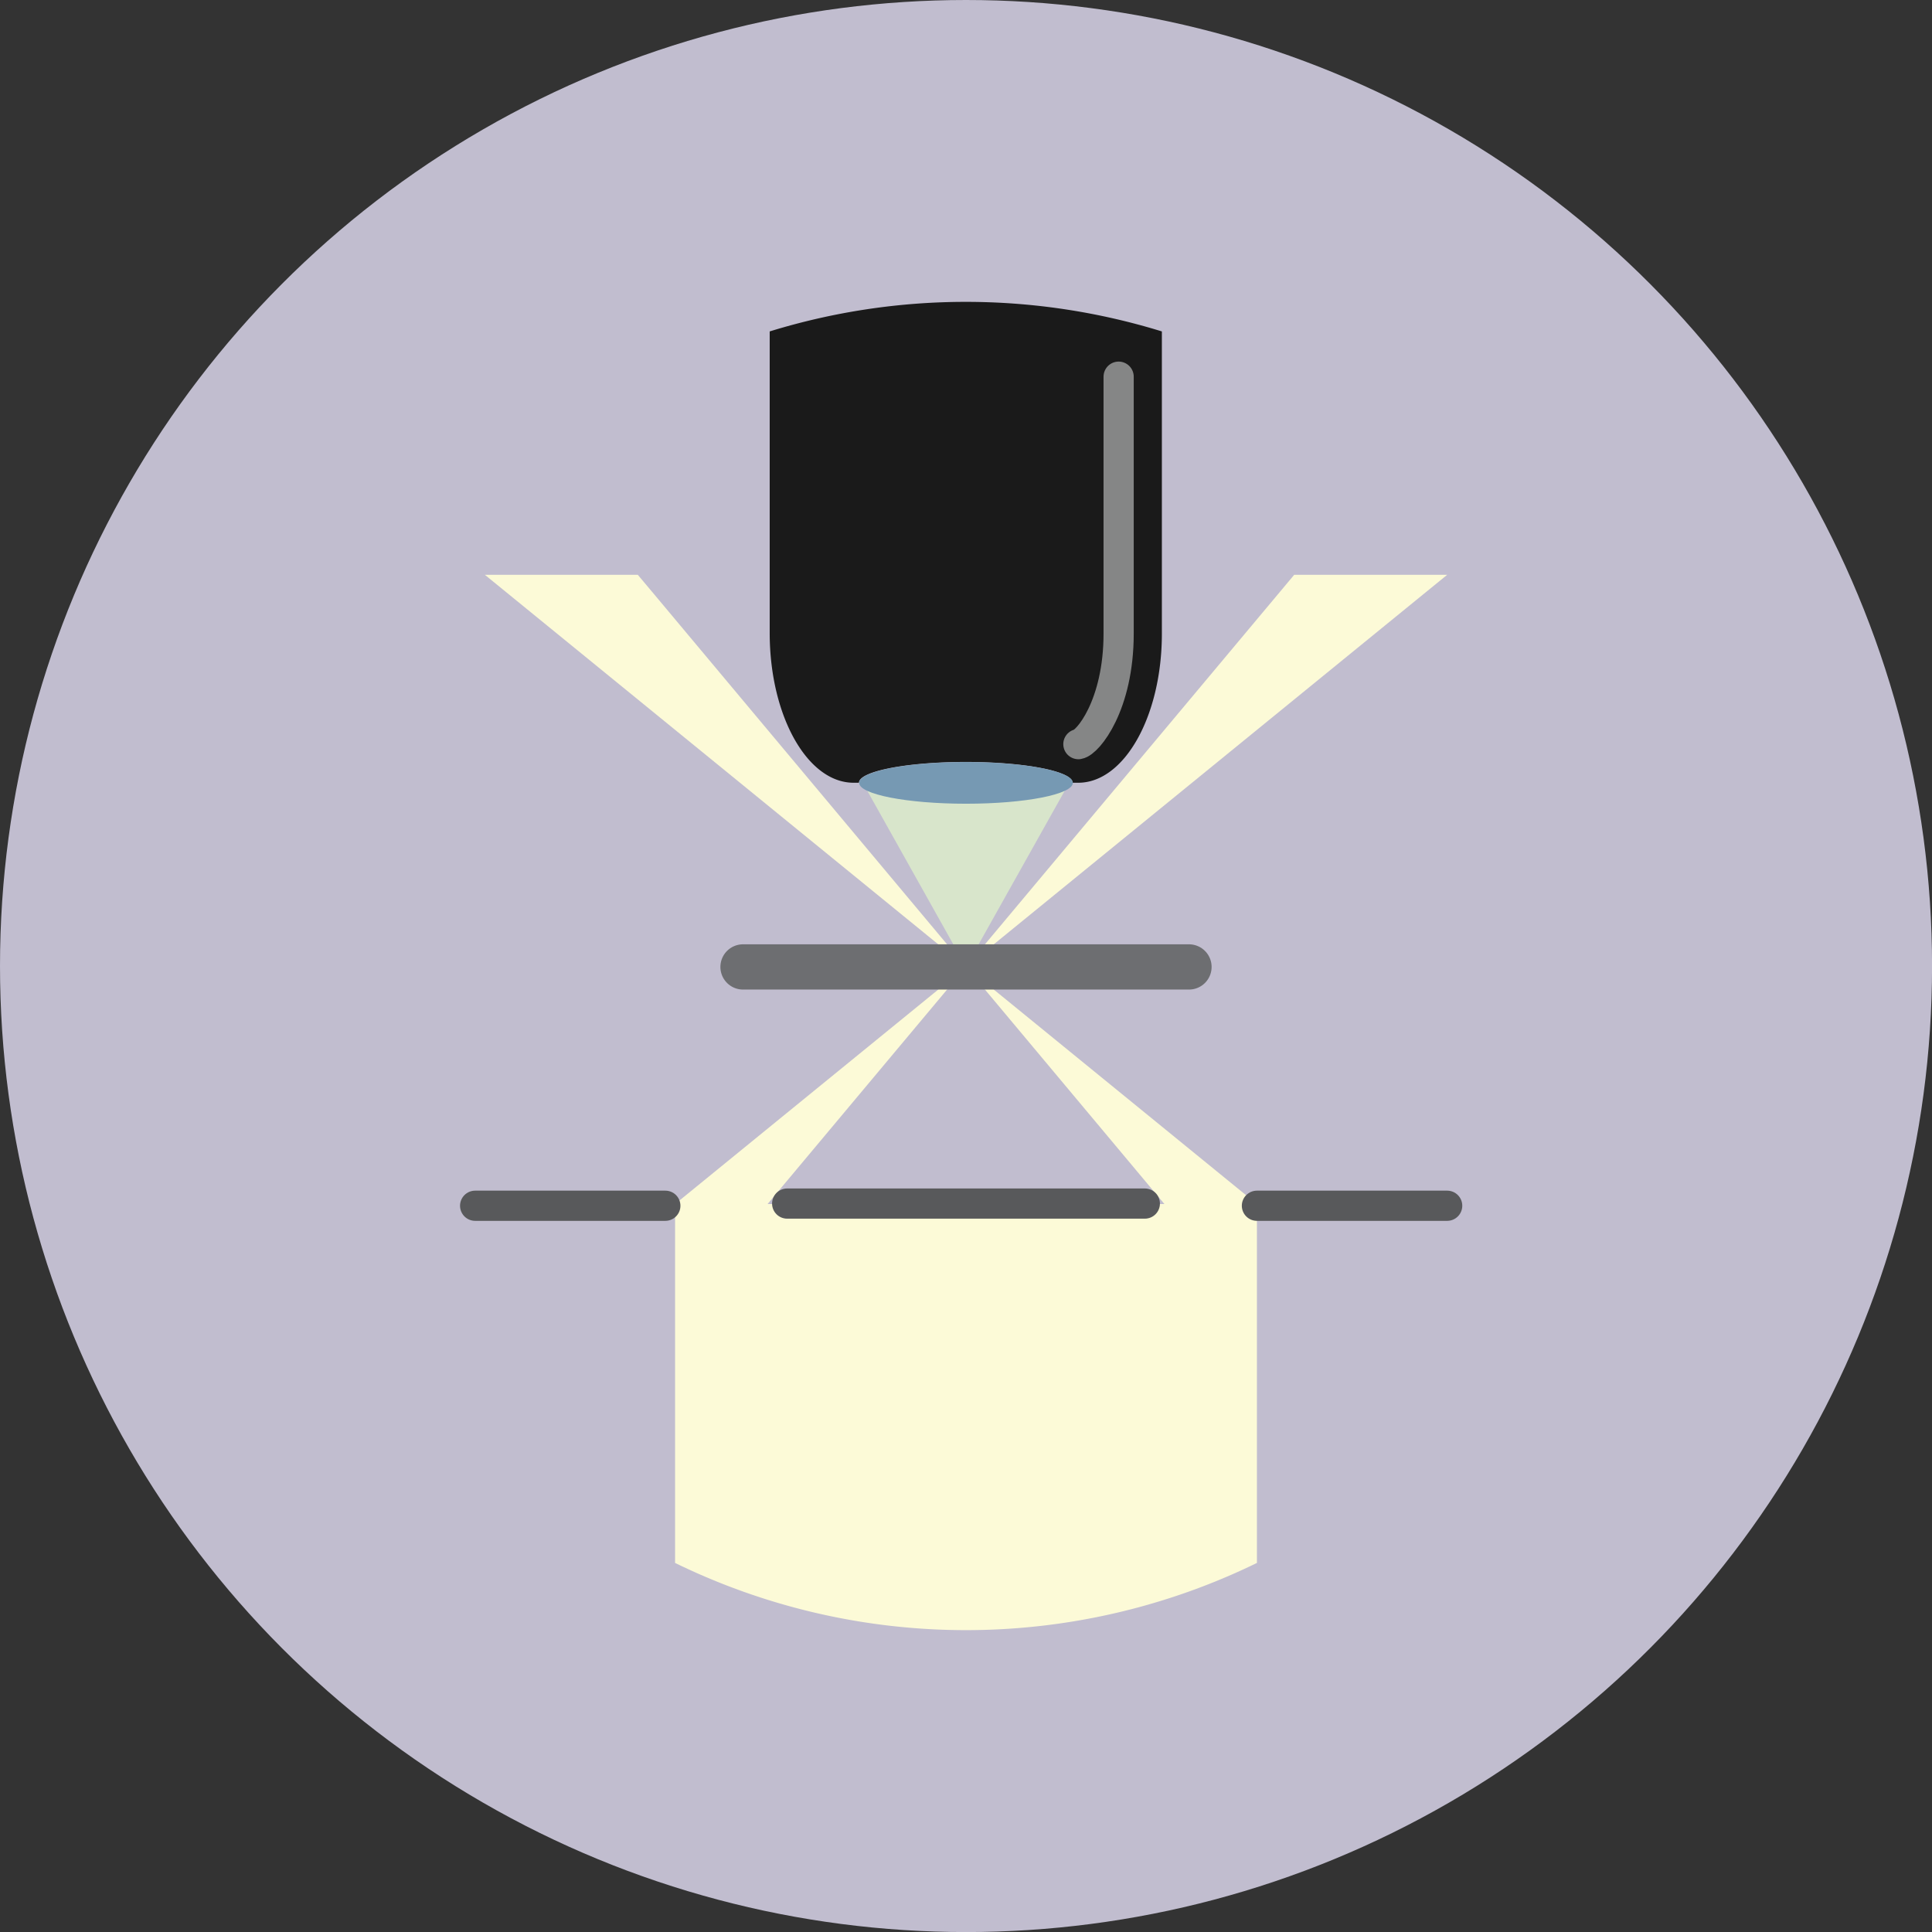 <svg id="Layer_1" data-name="Layer 1" xmlns="http://www.w3.org/2000/svg" viewBox="0 0 362.83 362.83"><rect x="0" y="0" width="362.83" height="362.83" fill="#333333" stroke="none"/><defs><style>.cls-1{fill:#c1bdcf;}.cls-2{fill:#fcfad7;}.cls-3{fill:#d8e5cb;}.cls-4{fill:#1a1a1a;}.cls-5{fill:#7699b3;}.cls-6,.cls-7,.cls-8{fill:none;stroke-linecap:round;stroke-miterlimit:10;}.cls-6{stroke:#6d6e71;stroke-width:8.5px;}.cls-7{stroke:#f1f2f2;opacity:0.5;}.cls-7,.cls-8{stroke-width:5.67px;}.cls-8{stroke:#58595b;}</style></defs><title>Darkfield</title><circle class="cls-1" cx="181.42" cy="181.42" r="181.42"/><polygon class="cls-2" points="181.41 181.59 122.97 111.75 119.78 107.95 91.06 107.95 181.41 181.59"/><polygon class="cls-2" points="181.42 181.59 181.42 181.59 271.78 107.95 243.05 107.95 181.42 181.59"/><polygon class="cls-3" points="181.41 181.59 200.82 146.96 162.01 146.96 181.41 181.59"/><path class="cls-2" d="M181.42,181.59l37.26,44.53H144.15l37.27-44.53h0l-54.64,44.53v67.4a124.57,124.57,0,0,0,109.27,0v-67.4Z"/><path class="cls-4" d="M160.31,147h1c0-2.16,9-3.91,20.07-3.91s20.06,1.75,20.06,3.91h1.05c8.68,0,15.71-12.55,15.71-28V62.24a124.94,124.94,0,0,0-73.65,0V119C144.59,134.47,151.63,147,160.31,147Z"/><path class="cls-5" d="M181.42,150.94c11.08,0,20.06-1.76,20.06-3.92H161.35C161.35,149.18,170.34,150.94,181.42,150.94Z"/><path class="cls-5" d="M181.42,143.11c-11.08,0-20.07,1.75-20.07,3.91h40.13C201.48,144.86,192.5,143.11,181.42,143.11Z"/><line class="cls-6" x1="223.29" y1="181.59" x2="139.54" y2="181.59"/><path class="cls-7" d="M210.08,70.74V119c0,13.46-5.79,20.46-7.56,20.75"/><line class="cls-8" x1="124.95" y1="226.44" x2="89.23" y2="226.44"/><line class="cls-8" x1="271.78" y1="226.44" x2="236.05" y2="226.44"/><line class="cls-8" x1="215" y1="226.03" x2="147.83" y2="226.03"/></svg>